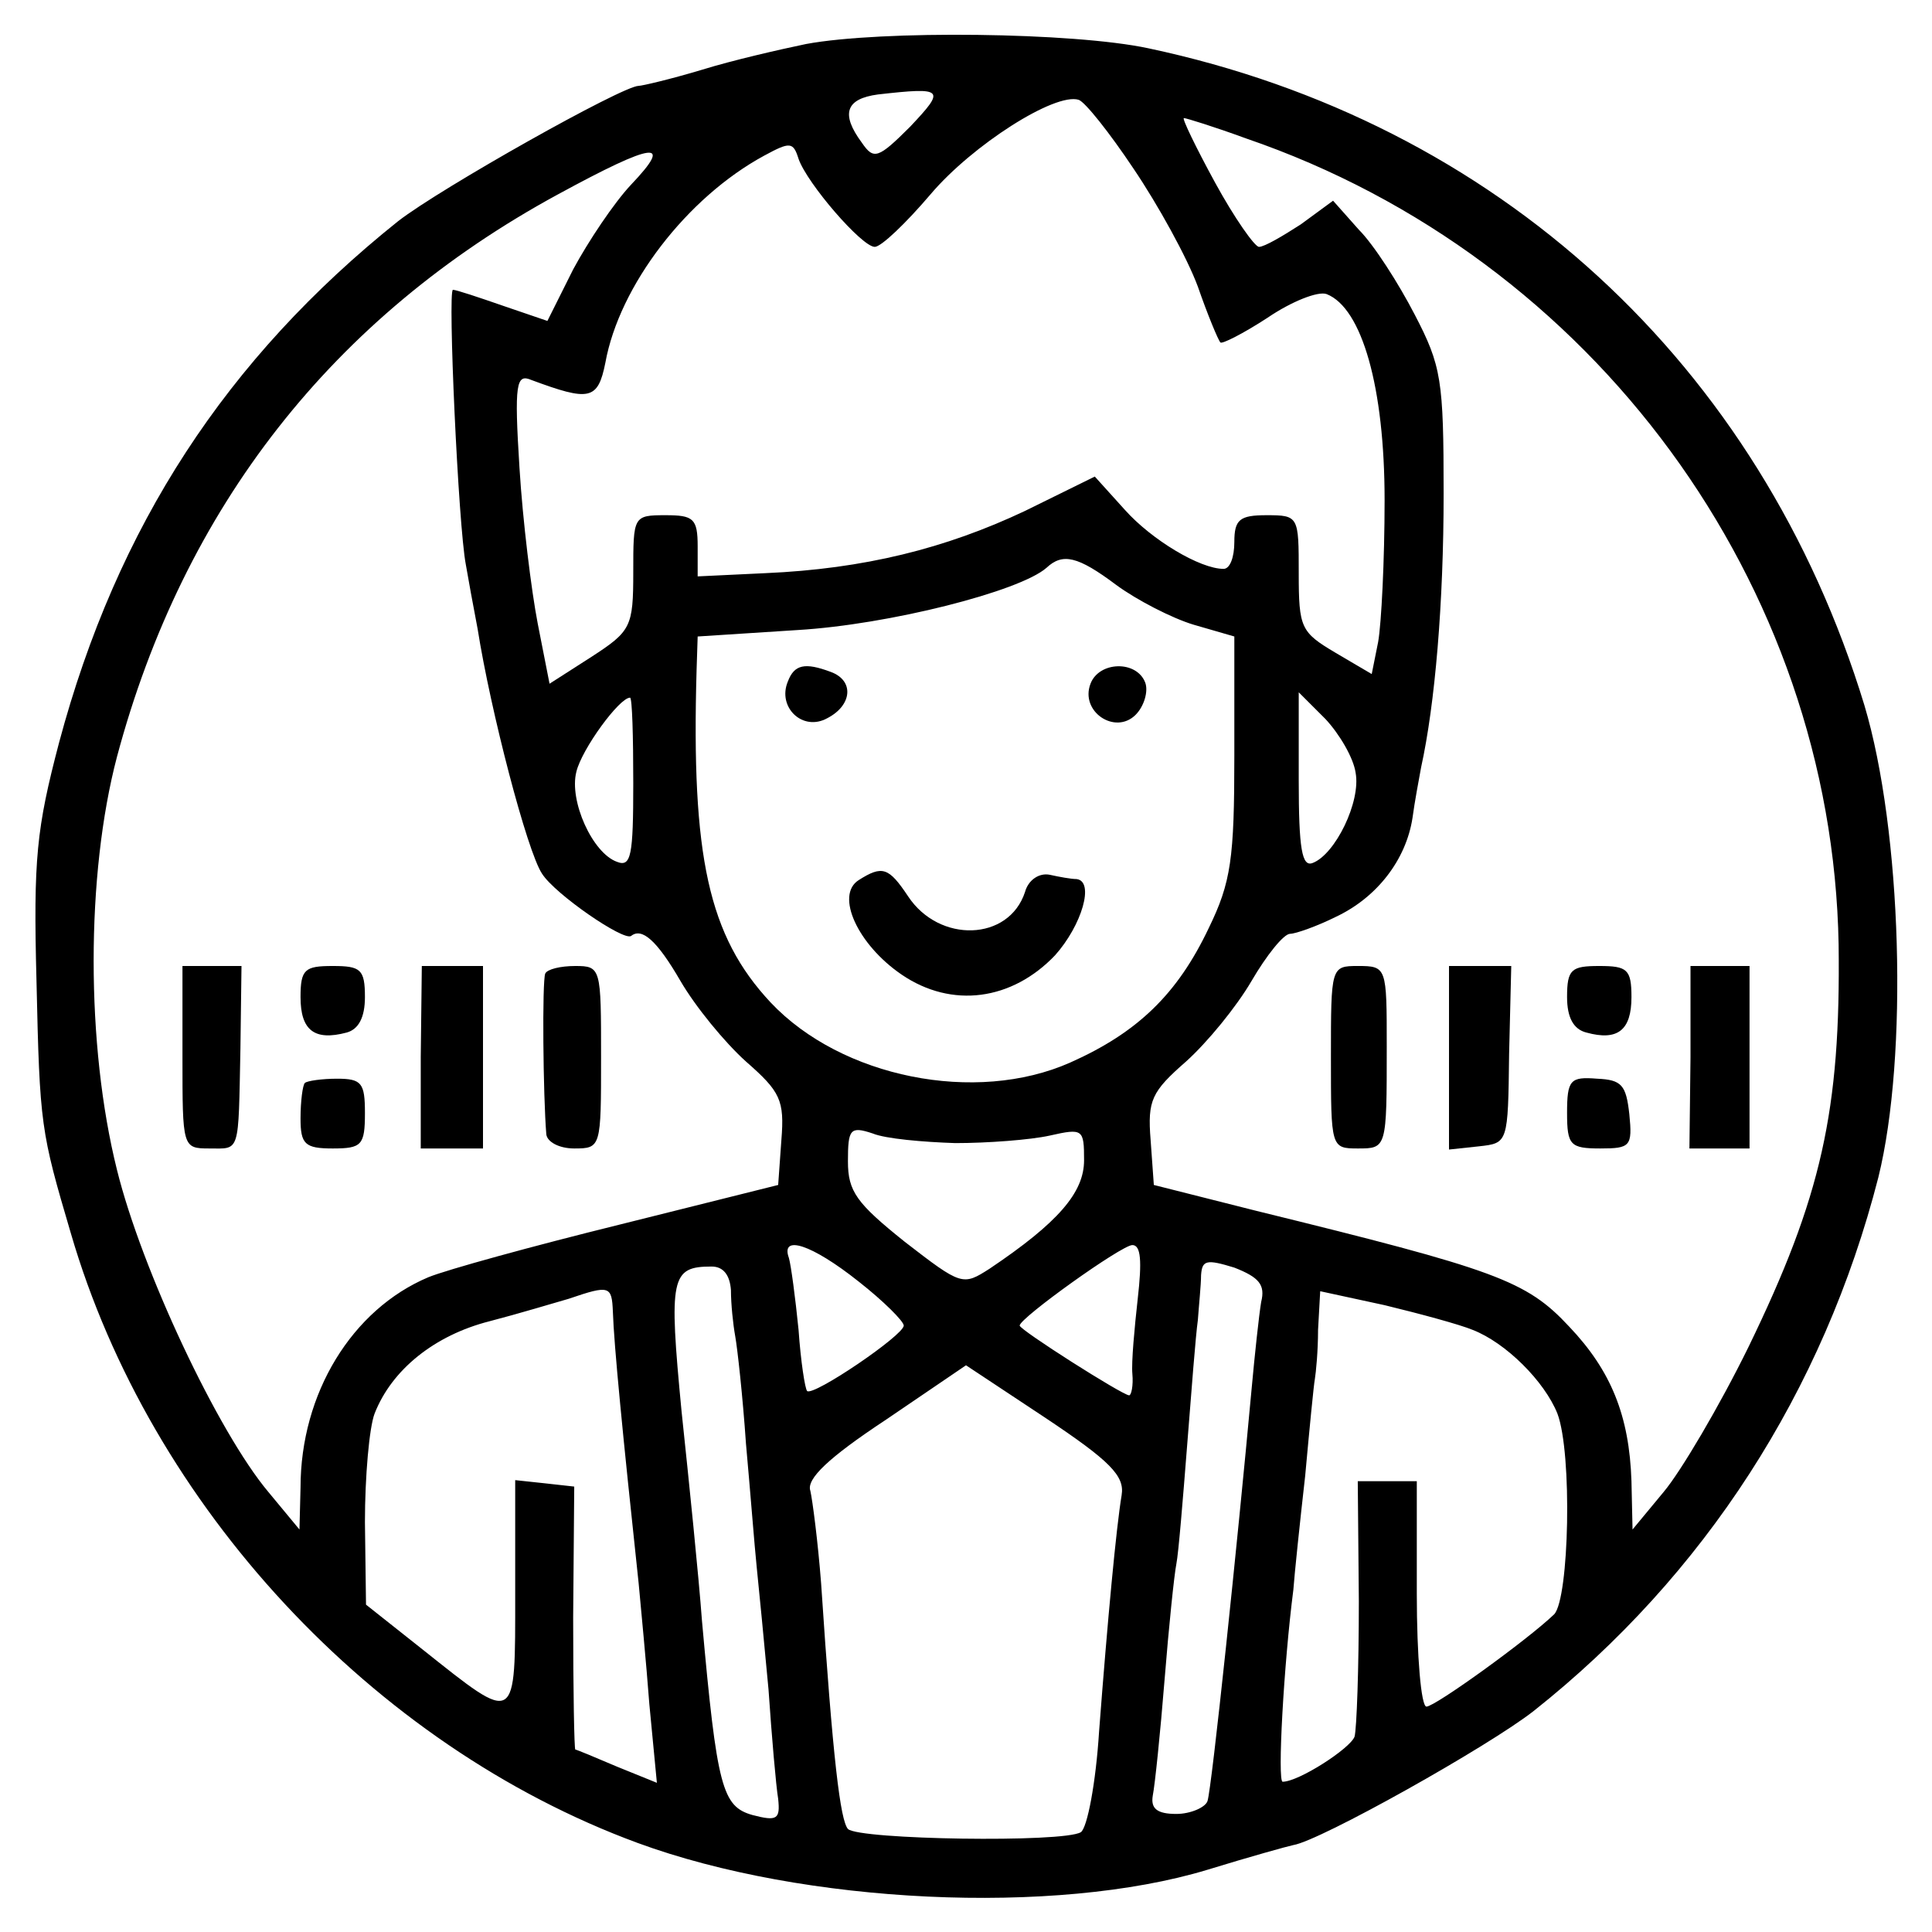 <?xml version="1.0" standalone="no"?>
<!DOCTYPE svg PUBLIC "-//W3C//DTD SVG 20010904//EN"
 "http://www.w3.org/TR/2001/REC-SVG-20010904/DTD/svg10.dtd">
<svg version="1.0" xmlns="http://www.w3.org/2000/svg"
 width="180pt" height="180pt" viewBox="0 0 180 180"
 preserveAspectRatio="xMidYMid meet">
<g transform="translate(0,180) scale(0.1,-0.1)"
fill="#000000" stroke="none">
<path d="M751 1759 c-24 -5 -68 -15 -97 -24 -30 -9 -56 -15 -59 -15 -15 0
-184 -95 -224 -126 -160 -128 -262 -284 -316 -486 -21 -80 -24 -108 -21 -222
3 -135 4 -140 32 -235 74 -254 281 -477 528 -568 155 -57 389 -68 531 -25 39
12 75 22 80 23 25 4 182 92 224 125 159 126 270 298 321 497 28 113 22 323
-13 440 -97 318 -342 543 -667 612 -70 15 -249 17 -319 4z m97 -77 c-30 -30
-34 -31 -45 -15 -20 27 -15 41 15 45 62 7 63 5 30 -30z m208 -39 c23 -34 50
-83 60 -110 9 -26 19 -50 21 -52 1 -2 21 8 44 23 22 15 47 25 55 22 33 -13 54
-87 54 -192 0 -56 -3 -115 -6 -132 l-6 -30 -34 20 c-32 19 -34 23 -34 74 0 53
0 54 -30 54 -25 0 -30 -4 -30 -25 0 -14 -4 -25 -10 -25 -22 0 -67 27 -92 55
l-28 31 -65 -32 c-74 -35 -150 -54 -242 -58 l-63 -3 0 28 c0 26 -4 29 -30 29
-30 0 -30 -1 -30 -53 0 -51 -2 -55 -39 -79 l-39 -25 -11 56 c-6 31 -14 96 -17
145 -5 79 -3 88 11 82 54 -20 62 -19 69 16 13 72 76 154 148 193 24 13 27 13
32 -3 8 -23 59 -82 71 -82 6 0 29 22 52 49 39 46 116 95 138 88 6 -2 29 -31
51 -64z m105 28 c324 -111 546 -415 552 -751 2 -155 -16 -235 -84 -375 -27
-55 -63 -116 -79 -135 l-29 -35 -1 45 c-2 61 -19 103 -58 144 -40 43 -68 53
-292 108 l-95 24 -3 42 c-3 37 1 45 33 73 20 18 47 51 61 75 14 24 30 44 36
44 5 0 25 7 43 16 38 18 65 53 71 92 2 15 6 36 8 47 13 59 21 153 21 255 0
106 -2 119 -27 167 -15 29 -38 65 -52 79 l-24 27 -30 -22 c-17 -11 -34 -21
-39 -21 -4 0 -23 27 -41 60 -18 33 -31 60 -29 60 2 0 28 -8 58 -19z m-573 -43
c-16 -17 -40 -53 -54 -79 l-24 -48 -41 14 c-23 8 -44 15 -47 15 -5 0 5 -220
12 -256 2 -12 7 -39 11 -60 12 -76 46 -207 60 -228 12 -19 76 -63 83 -58 10 8
24 -4 46 -42 14 -24 41 -57 61 -75 32 -28 36 -36 33 -73 l-3 -42 -148 -37
c-81 -20 -161 -42 -178 -49 -71 -30 -119 -108 -119 -196 l-1 -39 -29 35 c-47
56 -118 207 -141 300 -29 116 -29 275 0 385 62 232 201 410 411 524 90 49 108
51 68 9z m452 -373 c19 -14 52 -31 72 -37 l38 -11 0 -111 c0 -96 -3 -118 -24
-161 -29 -61 -66 -97 -129 -125 -88 -39 -213 -14 -279 56 -58 62 -74 136 -69
310 l1 31 93 6 c85 5 207 36 232 58 15 14 29 11 65 -16z m-450 -185 c0 -67 -2
-78 -15 -73 -23 8 -45 57 -38 84 5 21 40 69 50 69 2 0 3 -36 3 -80z m673 10
c5 -27 -19 -76 -40 -84 -10 -4 -13 13 -13 77 l0 82 25 -25 c13 -14 26 -36 28
-50z m-373 -345 c30 0 70 3 88 7 31 7 32 6 32 -23 0 -30 -24 -58 -88 -101 -25
-16 -26 -16 -79 25 -45 36 -53 47 -53 75 0 30 2 33 23 26 12 -5 47 -8 77 -9z
m-90 -129 c23 -18 42 -37 42 -41 0 -9 -84 -66 -90 -61 -2 2 -6 28 -8 57 -3 30
-7 60 -9 67 -8 22 21 13 65 -22z m260 -16 c-3 -27 -6 -59 -5 -70 1 -11 -1 -20
-3 -20 -6 0 -102 61 -102 65 0 7 95 75 105 75 8 0 9 -15 5 -50z m115 -3 c-2
-12 -6 -49 -9 -82 -13 -142 -37 -371 -41 -383 -2 -6 -16 -12 -29 -12 -18 0
-24 5 -22 17 2 10 7 58 11 108 4 50 9 98 11 108 2 10 6 59 10 110 4 51 8 103
10 117 1 14 3 33 3 42 1 14 5 15 31 7 23 -9 29 -16 25 -32z m-494 11 c0 -13 2
-32 4 -43 2 -11 7 -56 10 -100 4 -44 8 -96 10 -115 2 -19 7 -71 11 -114 3 -44
7 -90 9 -102 2 -19 -1 -21 -24 -15 -28 8 -33 25 -47 181 -3 41 -12 129 -19
195 -12 125 -10 135 28 135 11 0 17 -8 18 -22z m-110 -20 c1 -31 9 -113 24
-253 2 -22 7 -73 10 -113 l7 -73 -37 15 c-21 9 -38 16 -39 16 -1 0 -2 55 -2
123 l1 122 -27 3 -28 3 0 -106 c0 -123 2 -122 -86 -52 l-53 42 -1 77 c0 42 4
88 9 101 16 41 56 73 107 86 27 7 60 17 74 21 38 13 40 12 41 -12z m801 -17
c31 -12 67 -48 79 -78 14 -37 11 -172 -3 -187 -25 -24 -111 -86 -119 -86 -5 0
-9 47 -9 105 l0 105 -28 0 -27 0 1 -112 c0 -62 -2 -119 -4 -126 -4 -11 -52
-42 -67 -42 -5 0 1 109 10 179 1 14 6 62 11 106 4 44 8 85 9 90 1 6 3 26 3 46
l2 36 60 -13 c33 -8 70 -18 82 -23z m-327 -154 c-5 -30 -13 -115 -21 -220 -3
-48 -11 -90 -17 -94 -16 -10 -207 -7 -217 3 -7 8 -14 63 -25 229 -3 39 -8 77
-10 86 -4 11 17 31 70 66 l75 51 74 -49 c60 -40 74 -54 71 -72z"/>
<path d="M1240 815 c0 -84 0 -85 25 -85 27 0 27 0 27 95 0 74 0 75 -27 75 -25
0 -25 -1 -25 -85z"/>
<path d="M1350 814 l0 -85 28 3 c27 3 27 3 28 86 l2 82 -29 0 -29 0 0 -86z"/>
<path d="M1460 871 c0 -19 6 -30 18 -33 29 -8 42 2 42 33 0 26 -4 29 -30 29
-26 0 -30 -3 -30 -29z"/>
<path d="M1575 815 l-1 -85 28 0 28 0 0 85 0 85 -28 0 -27 0 0 -85z"/>
<path d="M1460 763 c0 -30 3 -33 31 -33 28 0 30 2 27 32 -3 27 -7 32 -30 33
-25 2 -28 -1 -28 -32z"/>
<path d="M170 815 c0 -84 0 -85 25 -85 29 0 27 -6 29 93 l1 77 -27 0 -28 0 0
-85z"/>
<path d="M280 871 c0 -31 13 -41 43 -33 11 3 17 14 17 33 0 26 -4 29 -30 29
-26 0 -30 -3 -30 -29z"/>
<path d="M392 815 l0 -85 29 0 29 0 0 85 0 85 -28 0 -29 0 -1 -85z"/>
<path d="M508 893 c-3 -7 -2 -114 1 -150 1 -7 12 -13 26 -13 25 0 25 1 25 85
0 83 0 85 -24 85 -14 0 -26 -3 -28 -7z"/>
<path d="M284 791 c-2 -2 -4 -17 -4 -33 0 -24 4 -28 30 -28 27 0 30 3 30 33 0
28 -3 32 -26 32 -14 0 -28 -2 -30 -4z"/>
<path d="M734 1165 c-10 -24 14 -47 37 -34 23 12 25 35 3 43 -24 9 -34 7 -40
-9z"/>
<path d="M1016 1163 c-10 -26 23 -48 42 -29 8 8 12 22 9 30 -8 21 -43 20 -51
-1z"/>
<path d="M800 980 c-22 -14 -1 -60 40 -88 47 -32 103 -24 143 18 25 28 37 69
20 71 -5 0 -16 2 -25 4 -10 2 -20 -5 -23 -16 -15 -46 -80 -48 -109 -4 -18 27
-24 29 -46 15z"/>
</g>
</svg>
